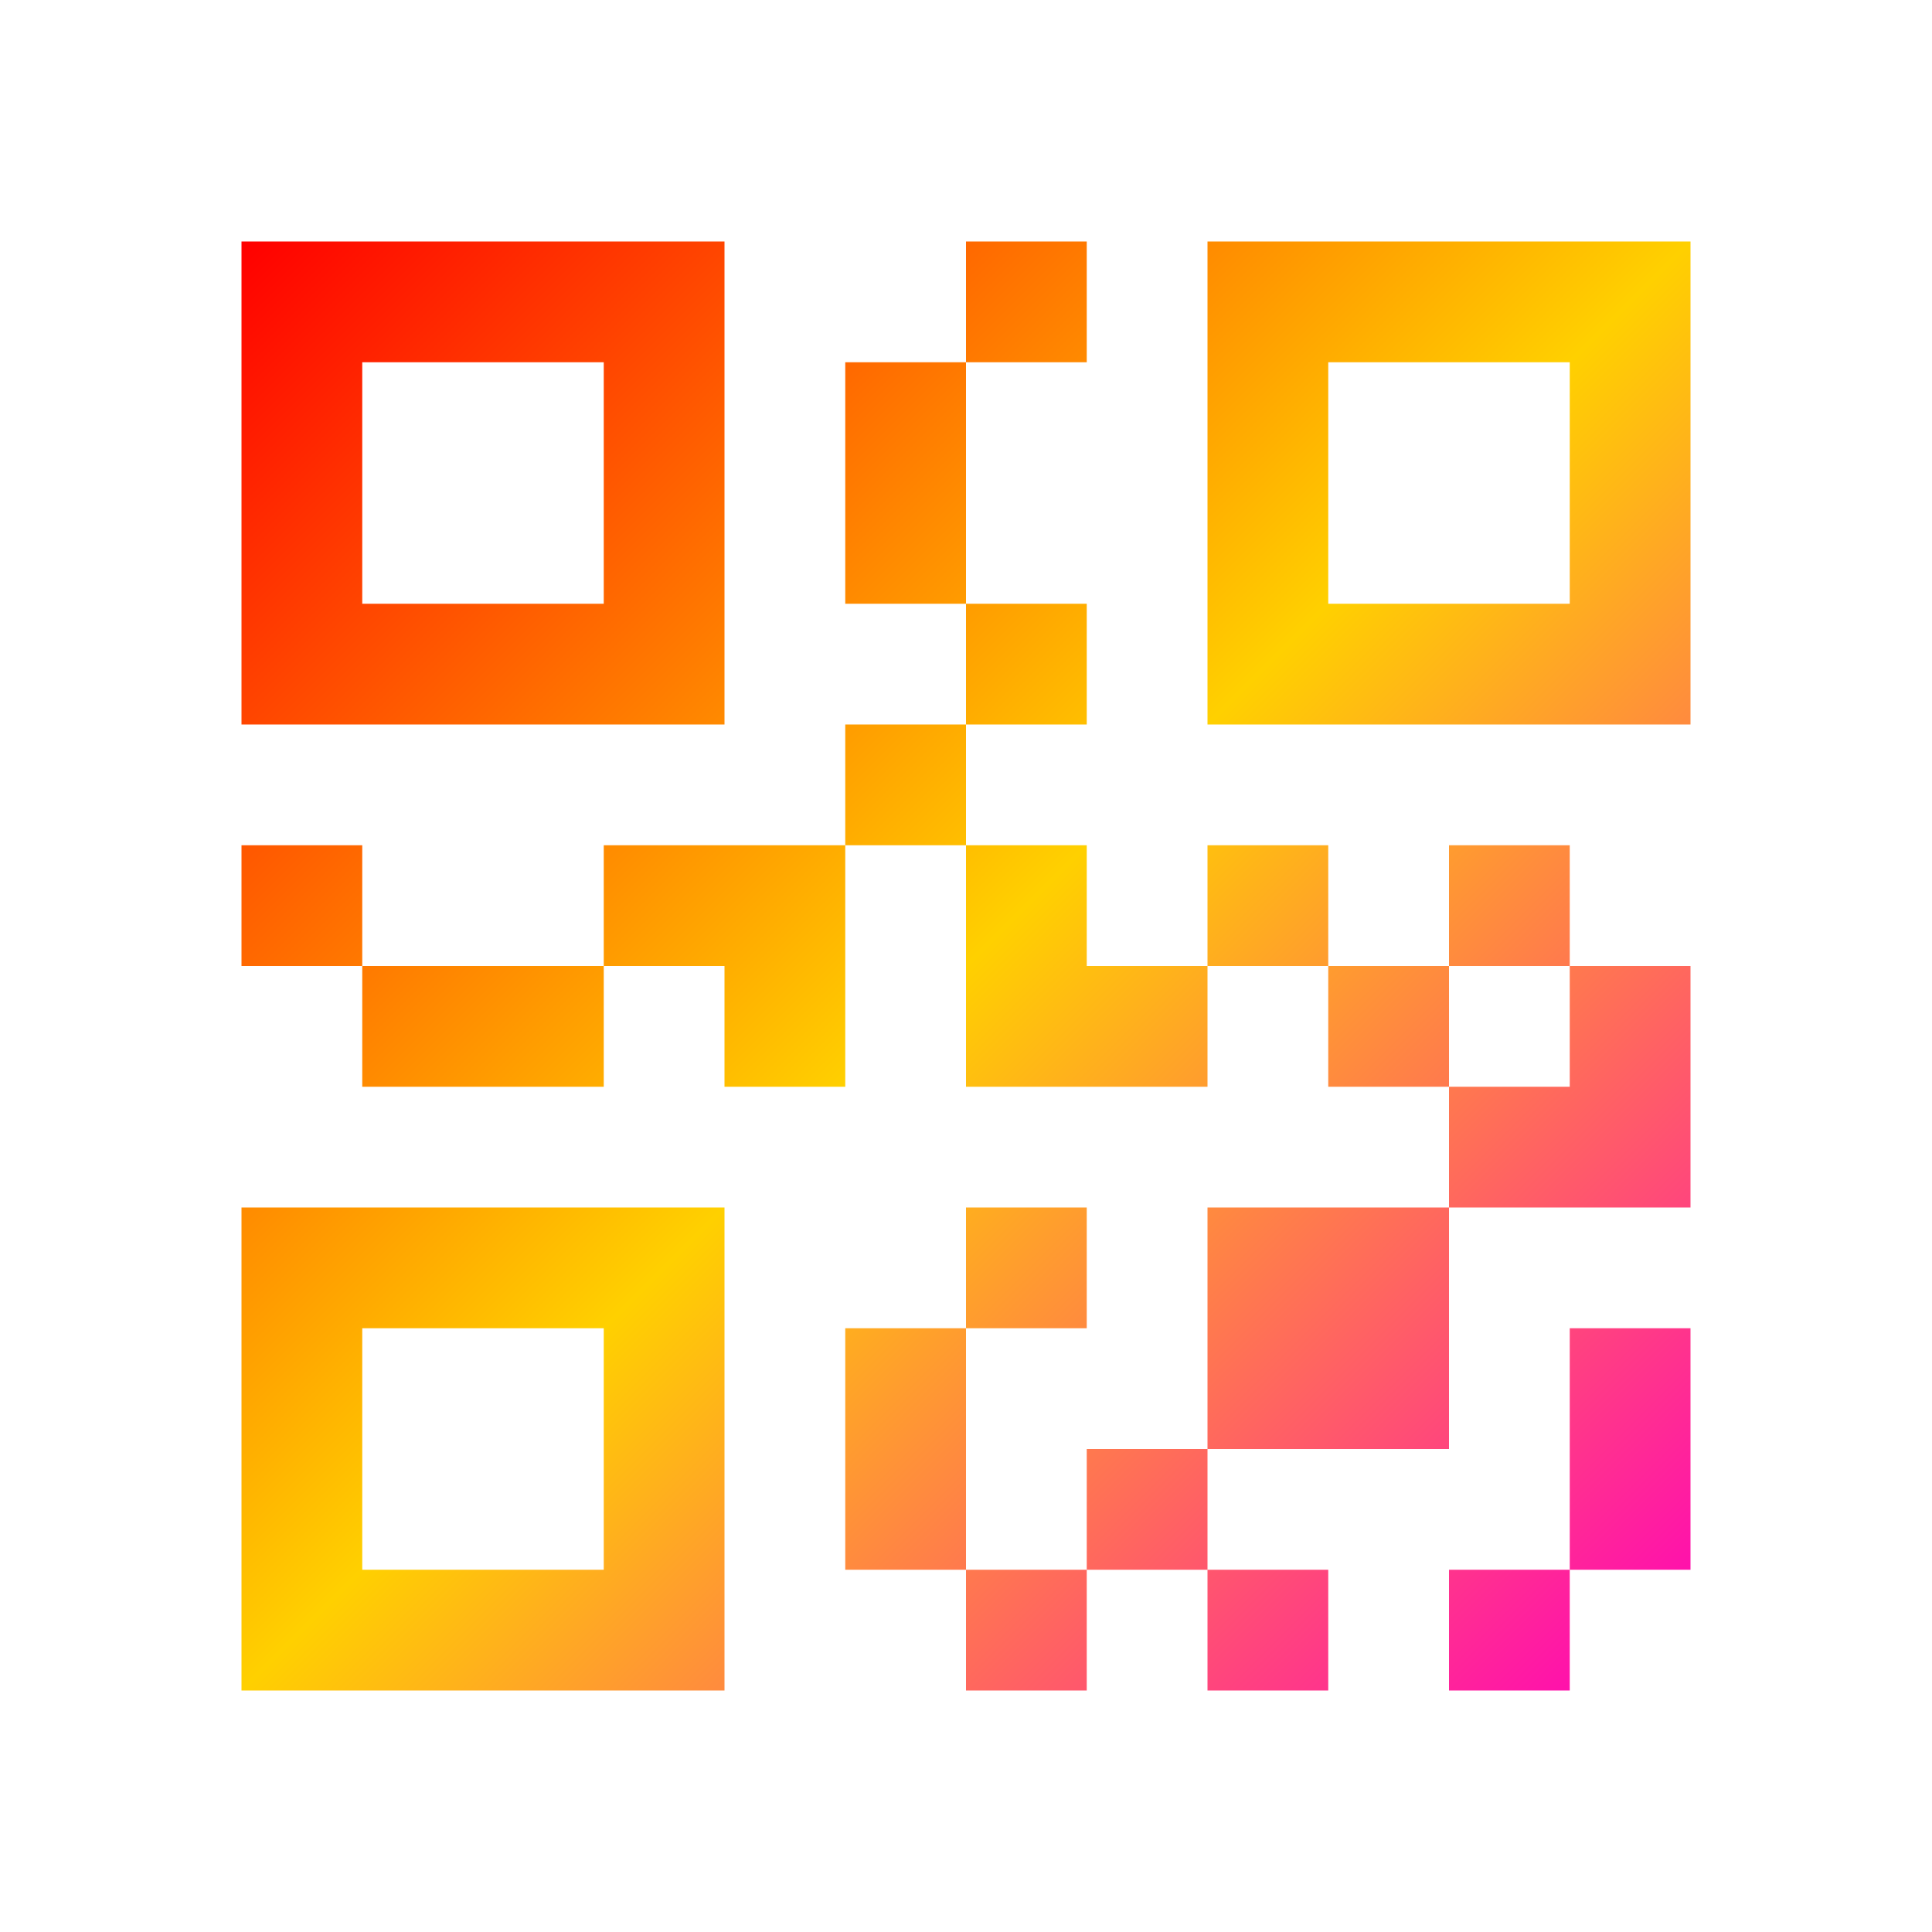 <svg xmlns="http://www.w3.org/2000/svg" xmlns:xlink="http://www.w3.org/1999/xlink" width="16" height="16" viewBox="0 0 16 16" version="1.1"><defs><linearGradient id="linear0" x1="0%" x2="100%" y1="0%" y2="100%"><stop offset="0%" style="stop-color:#ff0000; stop-opacity:1"/><stop offset="50%" style="stop-color:#ffd000; stop-opacity:1"/><stop offset="100%" style="stop-color:#ff00bb; stop-opacity:1"/></linearGradient></defs><g id="surface1"><path style=" stroke:none;fill-rule:nonzero;fill:url(#linear0);fill-opacity:1;" d="M 2 2 L 2 6 L 6 6 L 6 2 Z M 8 2 L 8 3 L 9 3 L 9 2 Z M 8 3 L 7 3 L 7 5 L 8 5 Z M 8 5 L 8 6 L 9 6 L 9 5 Z M 8 6 L 7 6 L 7 7 L 8 7 Z M 8 7 L 8 9 L 10 9 L 10 8 L 9 8 L 9 7 Z M 10 8 L 11 8 L 11 7 L 10 7 Z M 11 8 L 11 9 L 12 9 L 12 8 Z M 12 8 L 13 8 L 13 7 L 12 7 Z M 13 8 L 13 9 L 12 9 L 12 10 L 14 10 L 14 8 Z M 12 10 L 10 10 L 10 12 L 12 12 Z M 10 12 L 9 12 L 9 13 L 10 13 Z M 10 13 L 10 14 L 11 14 L 11 13 Z M 9 13 L 8 13 L 8 14 L 9 14 Z M 8 13 L 8 11 L 7 11 L 7 13 Z M 8 11 L 9 11 L 9 10 L 8 10 Z M 7 7 L 5 7 L 5 8 L 6 8 L 6 9 L 7 9 Z M 5 8 L 3 8 L 3 9 L 5 9 Z M 3 8 L 3 7 L 2 7 L 2 8 Z M 10 2 L 10 6 L 14 6 L 14 2 Z M 3 3 L 5 3 L 5 5 L 3 5 Z M 11 3 L 13 3 L 13 5 L 11 5 Z M 2 10 L 2 14 L 6 14 L 6 10 Z M 3 11 L 5 11 L 5 13 L 3 13 Z M 13 11 L 13 13 L 14 13 L 14 11 Z M 13 13 L 12 13 L 12 14 L 13 14 Z M 13 13 "/></g></svg>
